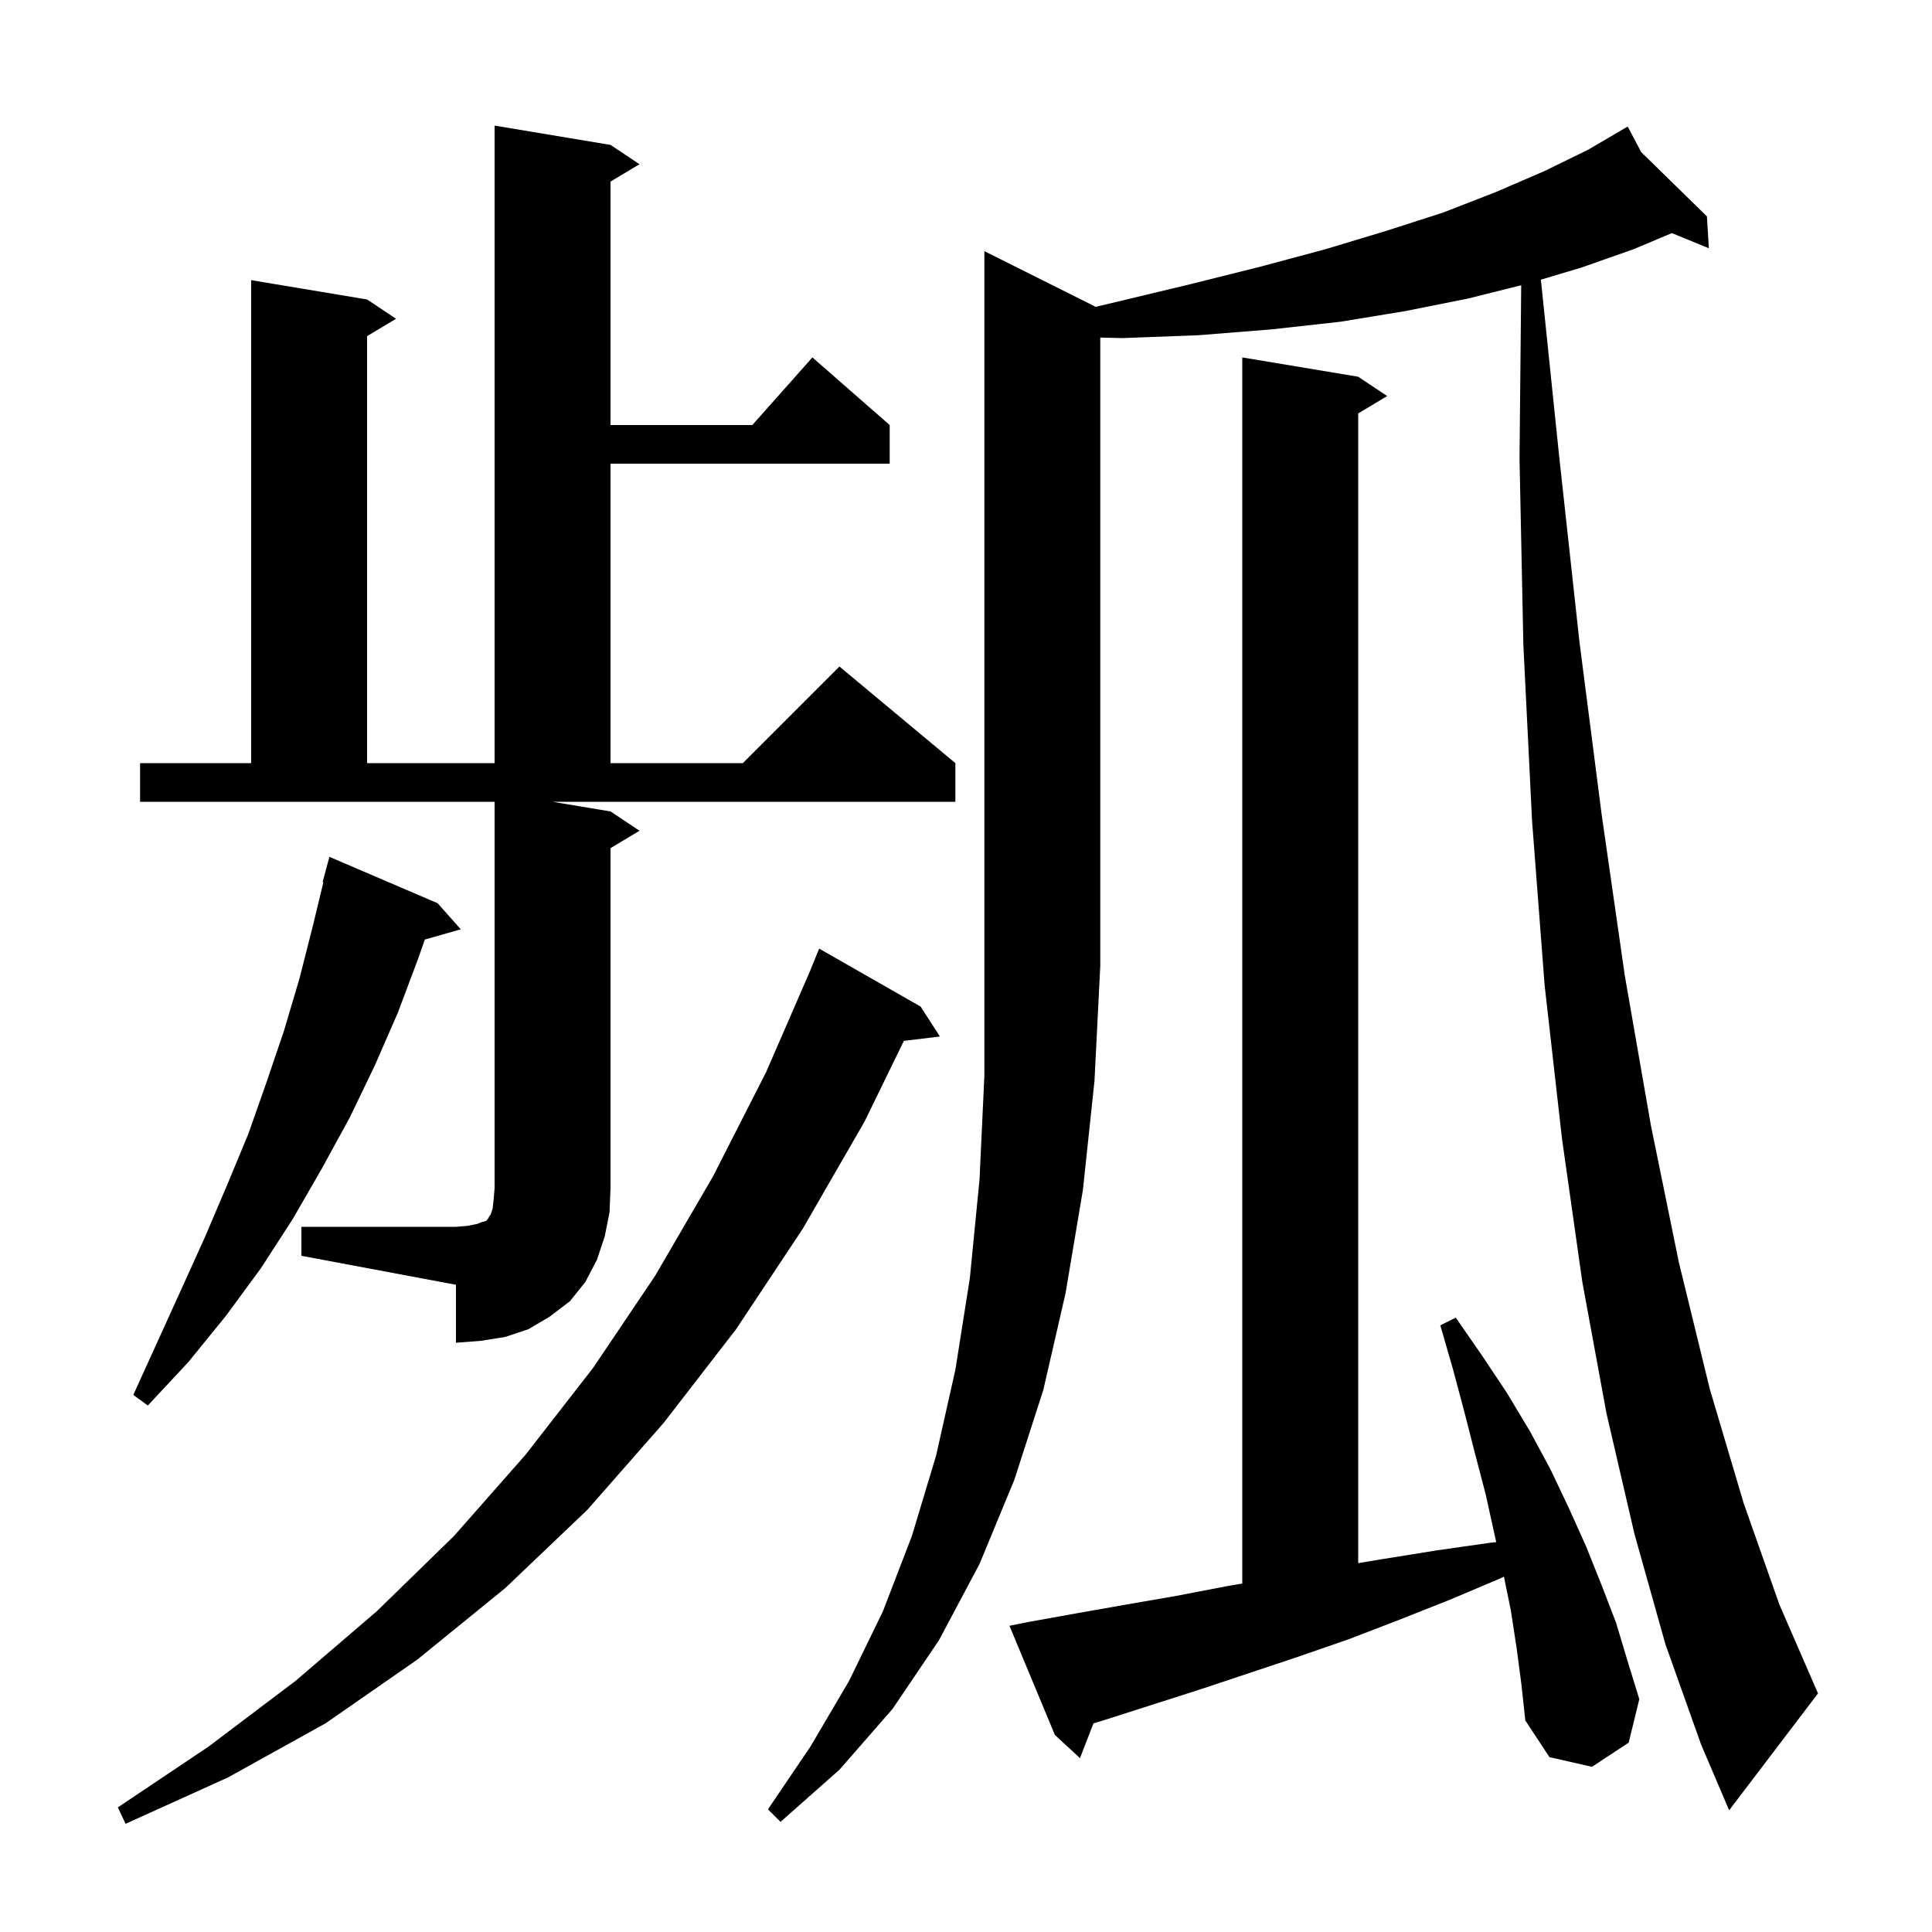 <svg xmlns="http://www.w3.org/2000/svg" xmlns:xlink="http://www.w3.org/1999/xlink" version="1.1" baseProfile="full" viewBox="0 0 200 200" width="200" height="200">
<g fill="black">
<path d="M 95.3 104.2 L 97.3 107.3 L 93.57 107.75 L 89.5 116.1 L 83.1 127.2 L 76.2 137.6 L 68.7 147.3 L 60.8 156.3 L 52.3 164.4 L 43.2 171.8 L 33.7 178.4 L 23.6 184.0 L 13.0 188.8 L 12.2 187.1 L 21.6 180.8 L 30.6 174.0 L 39.0 166.8 L 47.0 159.0 L 54.4 150.6 L 61.4 141.6 L 67.8 132.1 L 73.8 121.8 L 79.3 111.0 L 83.908 100.403 L 83.9 100.4 L 84.8 98.2 Z M 113.427 31.764 L 115.8 31.2 L 123.3 29.4 L 130.5 27.6 L 137.2 25.8 L 143.5 23.9 L 149.4 22.0 L 154.8 19.9 L 159.9 17.7 L 164.4 15.5 L 168.5 13.1 L 169.901 15.752 L 176.7 22.4 L 176.9 25.7 L 173.073 24.131 L 169.1 25.8 L 163.7 27.7 L 159.512 28.949 L 161.4 47.2 L 163.5 66.4 L 165.8 84.3 L 168.2 101.0 L 170.9 116.5 L 173.8 130.7 L 177.0 143.8 L 180.5 155.6 L 184.2 166.1 L 188.2 175.3 L 179.0 187.4 L 176.1 180.6 L 172.4 170.2 L 169.2 158.8 L 166.3 146.3 L 163.8 132.7 L 161.7 117.9 L 159.9 102.0 L 158.6 85.0 L 157.7 66.8 L 157.3 47.5 L 157.475 29.531 L 152.0 30.9 L 145.5 32.2 L 138.8 33.3 L 131.6 34.1 L 124.1 34.7 L 116.2 35.0 L 113.9 34.944 L 113.9 100.0 L 113.3 111.9 L 112.1 123.2 L 110.3 133.9 L 108.0 143.9 L 105.0 153.2 L 101.4 161.9 L 97.2 169.8 L 92.4 176.9 L 86.9 183.2 L 80.8 188.6 L 79.5 187.3 L 83.9 180.8 L 87.9 174.0 L 91.4 166.8 L 94.4 159.0 L 96.9 150.7 L 98.9 141.8 L 100.4 132.3 L 101.4 122.1 L 101.9 111.4 L 101.9 26.0 Z M 157.0 170.6 L 156.4 166.7 L 155.684 163.211 L 155.3 163.4 L 150.1 165.6 L 144.8 167.7 L 139.6 169.7 L 134.4 171.5 L 124.2 174.9 L 114.2 178.1 L 113.197 178.401 L 111.8 182.0 L 109.2 179.6 L 104.5 168.3 L 106.5 167.9 L 111.5 167.0 L 116.6 166.1 L 121.8 165.2 L 127.0 164.2 L 128.6 163.928 L 128.6 37.0 L 140.6 39.0 L 143.6 41.0 L 140.6 42.8 L 140.6 161.817 L 143.1 161.4 L 148.7 160.5 L 154.3 159.7 L 154.889 159.639 L 154.7 158.8 L 153.8 154.7 L 152.7 150.5 L 151.6 146.2 L 150.4 141.7 L 149.1 137.2 L 150.7 136.4 L 153.4 140.3 L 156.0 144.2 L 158.4 148.2 L 160.5 152.1 L 162.4 156.1 L 164.2 160.1 L 165.8 164.1 L 167.3 168.0 L 168.5 172.0 L 169.7 175.9 L 168.6 180.4 L 164.8 182.9 L 160.4 181.9 L 157.9 178.1 L 157.5 174.4 Z M 45.3 93.5 L 47.7 96.2 L 43.98 97.263 L 43.3 99.2 L 41.2 104.8 L 38.8 110.3 L 36.2 115.7 L 33.3 121.0 L 30.3 126.2 L 27.0 131.3 L 23.4 136.2 L 19.5 141.0 L 15.3 145.5 L 13.8 144.4 L 18.8 133.4 L 21.2 128.1 L 23.5 122.7 L 25.7 117.4 L 27.6 112.0 L 29.4 106.7 L 31.0 101.3 L 32.4 95.8 L 33.48 91.315 L 33.4 91.3 L 34.1 88.7 Z M 31.2 127.0 L 47.2 127.0 L 48.4 126.9 L 49.4 126.7 L 49.9 126.5 L 50.3 126.4 L 50.5 126.2 L 50.6 126.0 L 50.8 125.7 L 51.0 125.1 L 51.1 124.2 L 51.2 123.0 L 51.2 83.0 L 14.5 83.0 L 14.5 79.0 L 26.0 79.0 L 26.0 29.0 L 38.0 31.0 L 41.0 33.0 L 38.0 34.8 L 38.0 79.0 L 51.2 79.0 L 51.2 13.0 L 63.2 15.0 L 66.2 17.0 L 63.2 18.8 L 63.2 44.0 L 77.878 44.0 L 84.1 37.0 L 92.1 44.0 L 92.1 48.0 L 63.2 48.0 L 63.2 79.0 L 76.9 79.0 L 86.9 69.0 L 98.9 79.0 L 98.9 83.0 L 57.2 83.0 L 63.2 84.0 L 66.2 86.0 L 63.2 87.8 L 63.2 123.0 L 63.1 125.5 L 62.6 128.0 L 61.8 130.4 L 60.6 132.7 L 59.0 134.7 L 56.9 136.3 L 54.7 137.6 L 52.3 138.4 L 49.8 138.8 L 47.2 139.0 L 47.2 133.0 L 31.2 130.0 Z " />
</g>
</svg>
